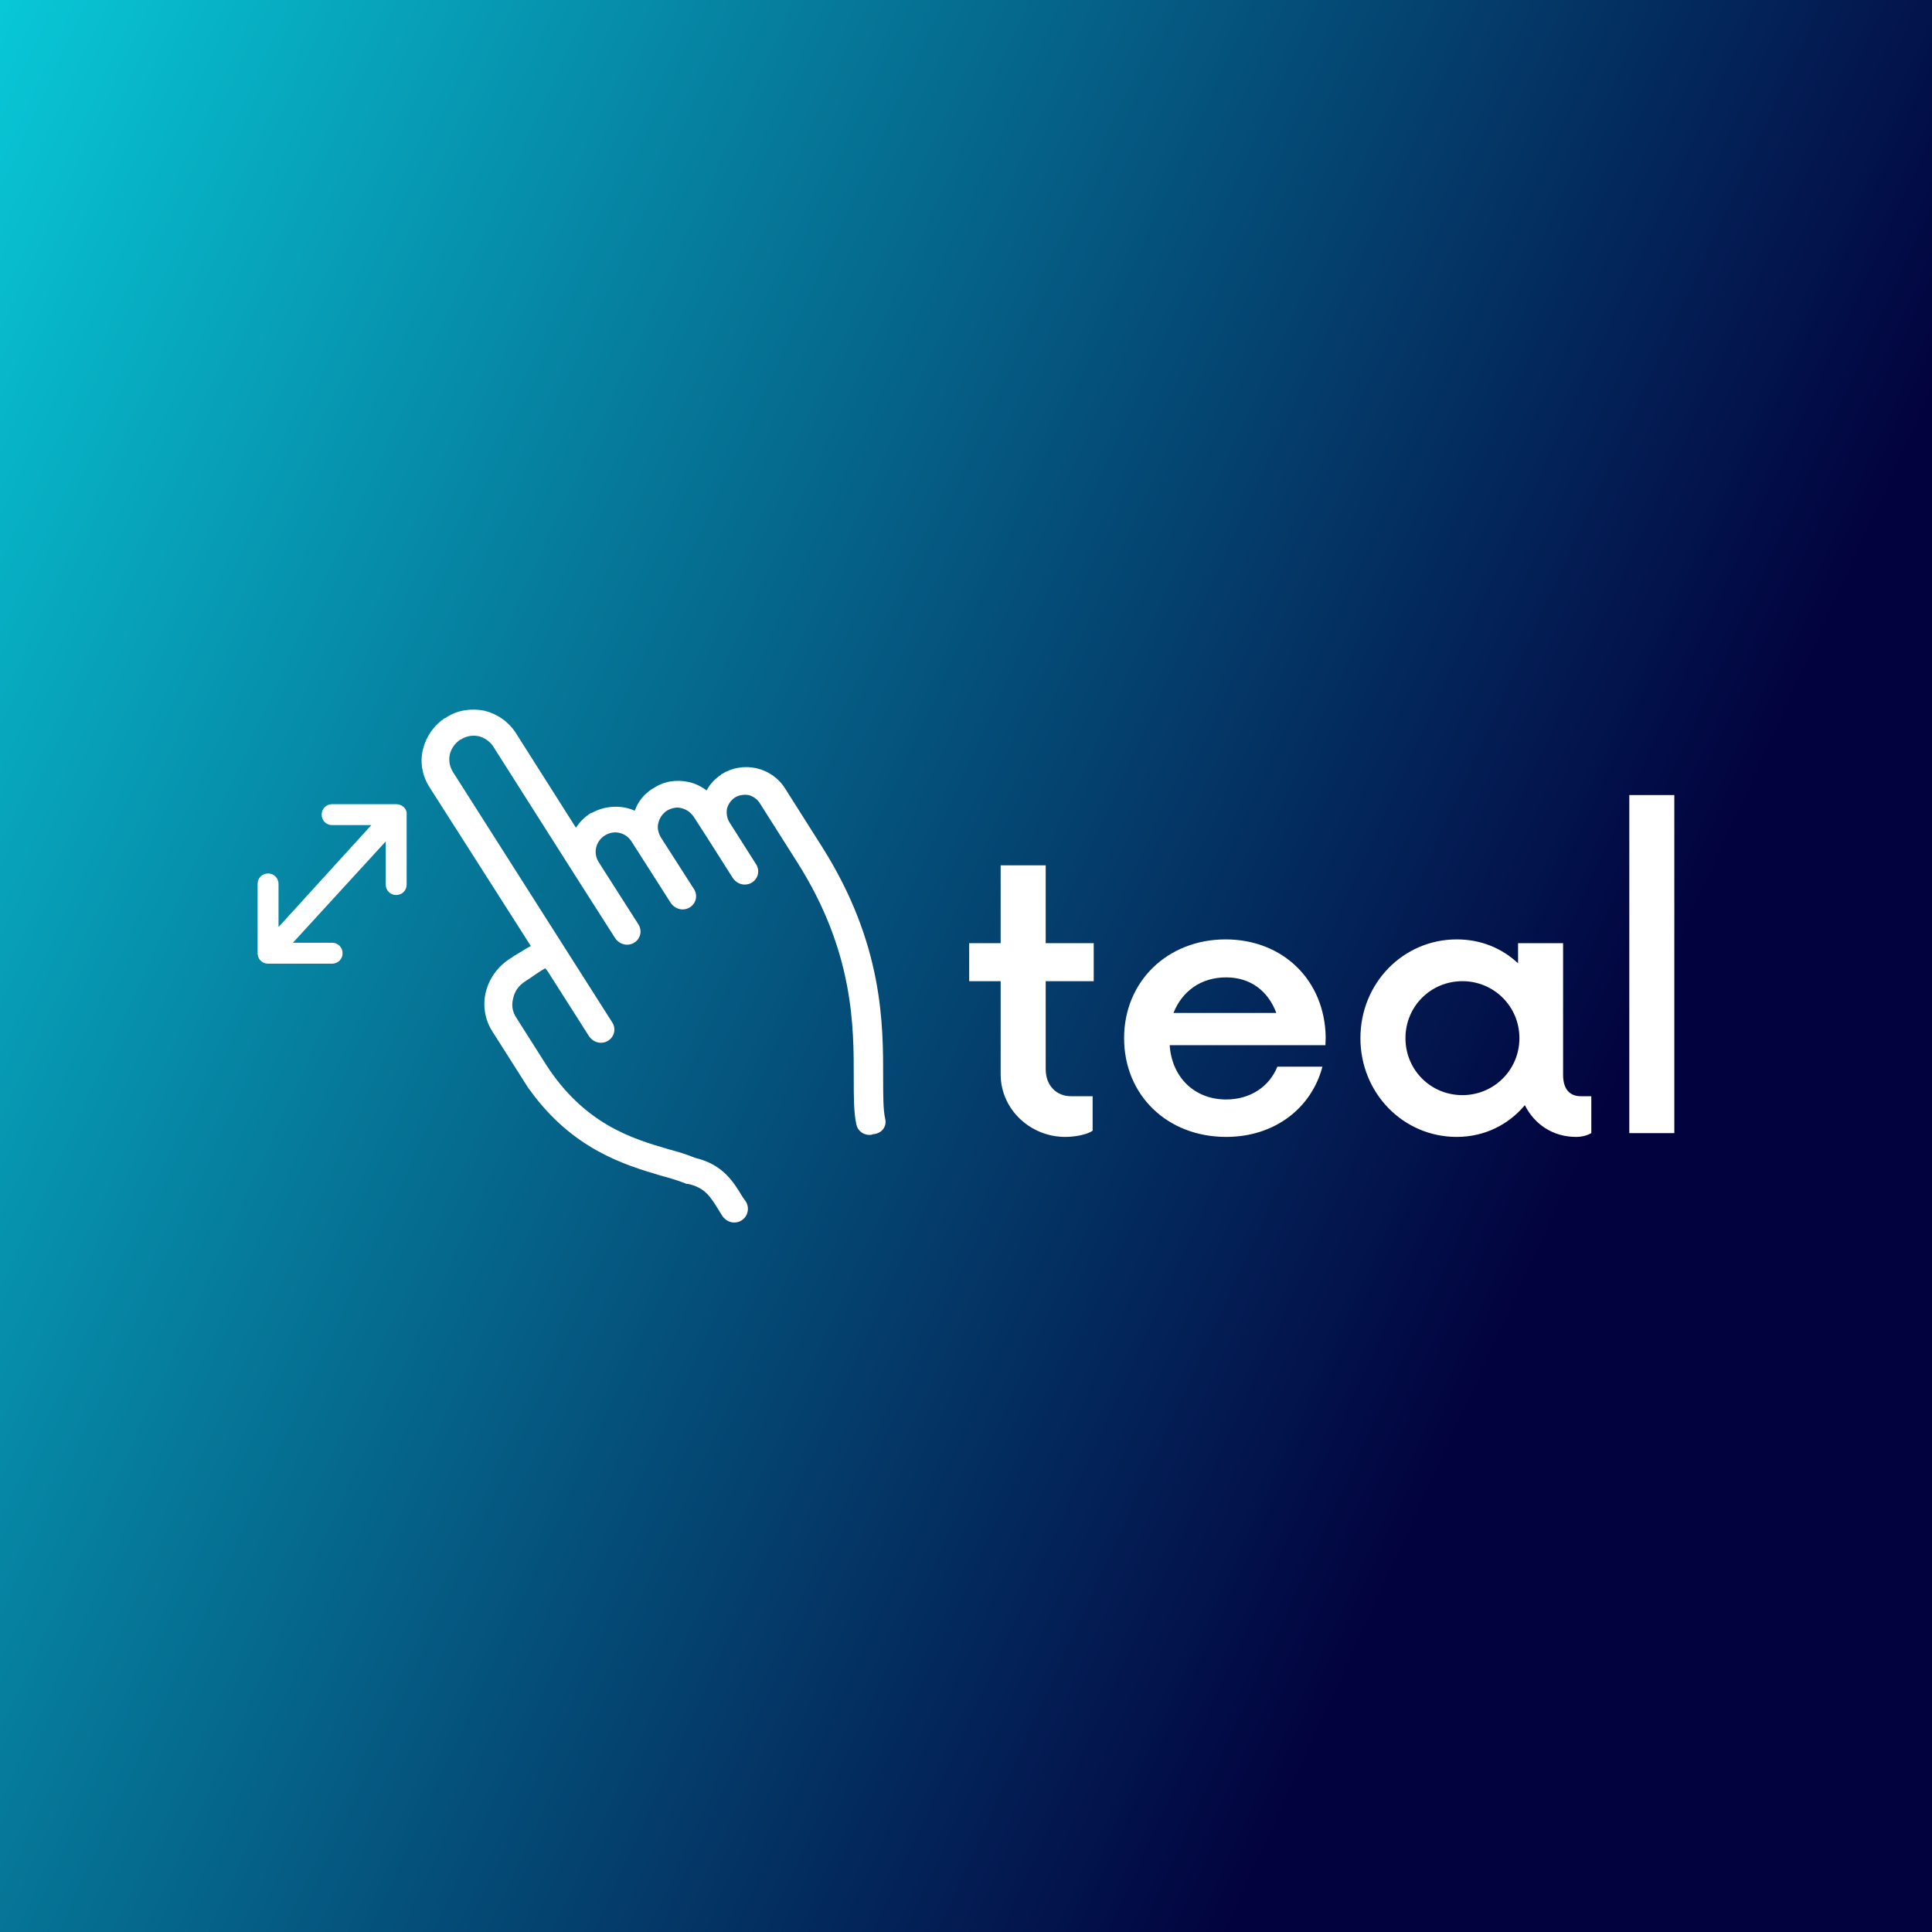 <svg data-v-fde0c5aa="" xmlns="http://www.w3.org/2000/svg" viewBox="0 0 300 300" class="iconLeft"><rect x="0" y="0" width="300" height="300" fill="#808080" stroke="none"/><!----><defs data-v-fde0c5aa=""><linearGradient data-v-fde0c5aa="" gradientTransform="rotate(25)" id="74c3287a-5850-482a-b4e0-433c674a4f7a" x1="0%" y1="0%" x2="100%" y2="0%"><stop data-v-fde0c5aa="" offset="0%" stop-color="#08C7D6" stop-opacity="1"></stop><stop data-v-fde0c5aa="" offset="100%" stop-color="#02023E" stop-opacity="1"></stop></linearGradient></defs><rect data-v-fde0c5aa="" fill="url(#74c3287a-5850-482a-b4e0-433c674a4f7a)" x="0" y="0" width="300px" height="300px" class="logo-background-square"></rect><defs data-v-fde0c5aa=""><!----></defs><g data-v-fde0c5aa="" id="275d0a09-00d9-4bb2-a1da-208f7a13c7b3" fill="#ffffff" transform="matrix(4.213,0,0,4.213,149.314,122.866)"><path d="M4.87 7.00L4.87 5.60L3.10 5.60L3.10 2.73L1.44 2.73L1.44 5.60L0.28 5.60L0.28 7.00L1.44 7.00L1.44 10.43C1.44 11.73 2.54 12.74 3.82 12.74C4.22 12.74 4.66 12.64 4.83 12.51L4.83 11.24L4.03 11.24C3.50 11.24 3.10 10.85 3.10 10.24L3.10 7.00ZM13.42 9.07C13.39 6.97 11.85 5.46 9.73 5.46C7.60 5.46 5.99 7.00 5.99 9.10C5.99 11.20 7.58 12.74 9.75 12.74C11.55 12.74 12.90 11.67 13.30 10.15L11.64 10.15C11.34 10.89 10.64 11.36 9.75 11.36C8.58 11.36 7.75 10.54 7.67 9.36L13.41 9.36ZM9.75 6.86C10.66 6.86 11.30 7.37 11.60 8.17L7.81 8.17C8.12 7.39 8.80 6.86 9.75 6.86ZM22.82 11.24C22.49 11.24 22.17 11.06 22.17 10.45L22.17 5.60L20.51 5.60L20.51 6.34C19.92 5.79 19.15 5.46 18.25 5.46C16.28 5.46 14.70 7.07 14.70 9.10C14.70 11.13 16.28 12.74 18.25 12.74C19.27 12.74 20.16 12.29 20.76 11.57C21.11 12.27 21.79 12.74 22.65 12.74C22.86 12.74 23.05 12.69 23.21 12.60L23.21 11.24ZM18.46 11.20C17.29 11.20 16.36 10.27 16.36 9.10C16.36 7.93 17.29 7.00 18.46 7.00C19.62 7.00 20.56 7.93 20.56 9.10C20.56 10.27 19.62 11.20 18.46 11.20ZM24.61 12.60L26.27 12.60L26.27 0.14L24.61 0.14Z"></path></g><defs data-v-fde0c5aa=""><!----></defs><g data-v-fde0c5aa="" id="1b290fad-9dc7-4081-a6c9-445223e93c9e" stroke="none" fill="#ffffff" transform="matrix(1.015,0,0,1.015,38.275,99.192)"><path d="M97.7 73.4c-.3-1.4-.3-3.6-.3-6.1 0-8.2.1-20.5-9.3-35.4l-5.7-9c-1-1.6-2.6-2.7-4.4-3.1-1.8-.4-3.7-.1-5.3.9 0 0-.1 0-.1.1-.9.6-1.7 1.4-2.2 2.4-.8-.6-1.8-1.1-2.8-1.3-1.9-.4-3.8-.1-5.4 1-.1 0-.1.1-.2.1-1.2.8-2.1 1.9-2.6 3.3-2-.9-4.5-.8-6.5.3-.1 0-.2.1-.3.1-.9.6-1.6 1.3-2.2 2.2l-9.2-14.5c-1.1-1.7-2.8-2.9-4.8-3.4-2-.4-4.1-.1-5.8 1l-.1.1h-.1c-1.7 1.1-2.9 2.8-3.4 4.8s-.1 4.1 1 5.8L43.5 47c-.8.4-1.5.9-2.2 1.3-.4.2-.7.5-1.1.7-1.8 1.2-3.1 3-3.6 5.1s-.1 4.3 1.1 6.1l5.4 8.5c.1.1.2.3.3.4 6.5 9 14.5 11.4 19.9 13 1.5.4 2.8.8 3.8 1.2.2.1.3.1.5.1 2.5.6 3.3 1.8 4.7 4.1l.5.8c.4.6 1.1 1 1.8 1 .4 0 .8-.1 1.1-.3 1-.6 1.3-1.9.7-2.9l-.5-.7c-1.5-2.5-3.1-5-7.3-6-1.2-.5-2.5-.9-4-1.3-5.5-1.6-12.9-3.8-18.8-13L41.3 58c-.6-.9-.8-1.9-.5-3 .2-1 .8-1.9 1.7-2.5.4-.3.8-.5 1.2-.8.7-.5 1.8-1.2 2-1.3 0 0 .1.1.4.5l6.3 9.9c.4.6 1.1 1 1.8 1 .4 0 .8-.1 1.1-.3 1-.6 1.3-1.9.6-2.9l-6.3-9.9-18-28.3c-.5-.8-.7-1.7-.5-2.7.2-.9.8-1.7 1.5-2.2 0 0 .1 0 .1-.1h.1c.8-.5 1.7-.7 2.7-.5.9.2 1.7.8 2.2 1.5l12.7 20 6 9.4c.4.6 1.1 1 1.8 1 .4 0 .8-.1 1.1-.3 1-.6 1.3-1.9.6-2.9l-6-9.4c-.9-1.4-.5-3.2.9-4.1 1.4-.9 3.2-.5 4.1.9l6 9.4c.4.6 1.1 1 1.8 1 .4 0 .8-.1 1.1-.3 1-.6 1.3-1.9.6-2.9l-5-7.8c-.4-.7-.6-1.5-.4-2.2.2-.8.6-1.4 1.3-1.9.7-.4 1.5-.6 2.2-.4.8.2 1.4.6 1.9 1.3l2 3.1 4 6.3c.4.6 1.1 1 1.8 1 .4 0 .8-.1 1.1-.3 1-.6 1.3-1.9.6-2.9l-4-6.3c-.4-.6-.5-1.4-.4-2.1.2-.7.6-1.3 1.2-1.7.6-.4 1.4-.5 2.1-.4.7.2 1.3.6 1.7 1.2l5.7 9c8.8 13.8 8.7 25.4 8.7 33.1 0 2.9 0 5.3.4 7.1.2 1 1.1 1.6 2 1.6.2 0 .3 0 .5-.1 1.5-.1 2.2-1.3 1.9-2.4zM22.9 25.3h-9.8c-.9 0-1.6.7-1.6 1.6s.7 1.6 1.6 1.6h6L4.9 44.1v-6.6c0-.9-.7-1.6-1.6-1.6s-1.6.7-1.6 1.6v10.6c0 .9.7 1.6 1.6 1.6h9.8c.9 0 1.6-.7 1.6-1.6s-.7-1.6-1.6-1.6h-6L21.3 31v6.6c0 .9.7 1.6 1.6 1.6s1.6-.7 1.6-1.6V26.9c.1-.9-.7-1.6-1.6-1.6z"></path></g><!----></svg>